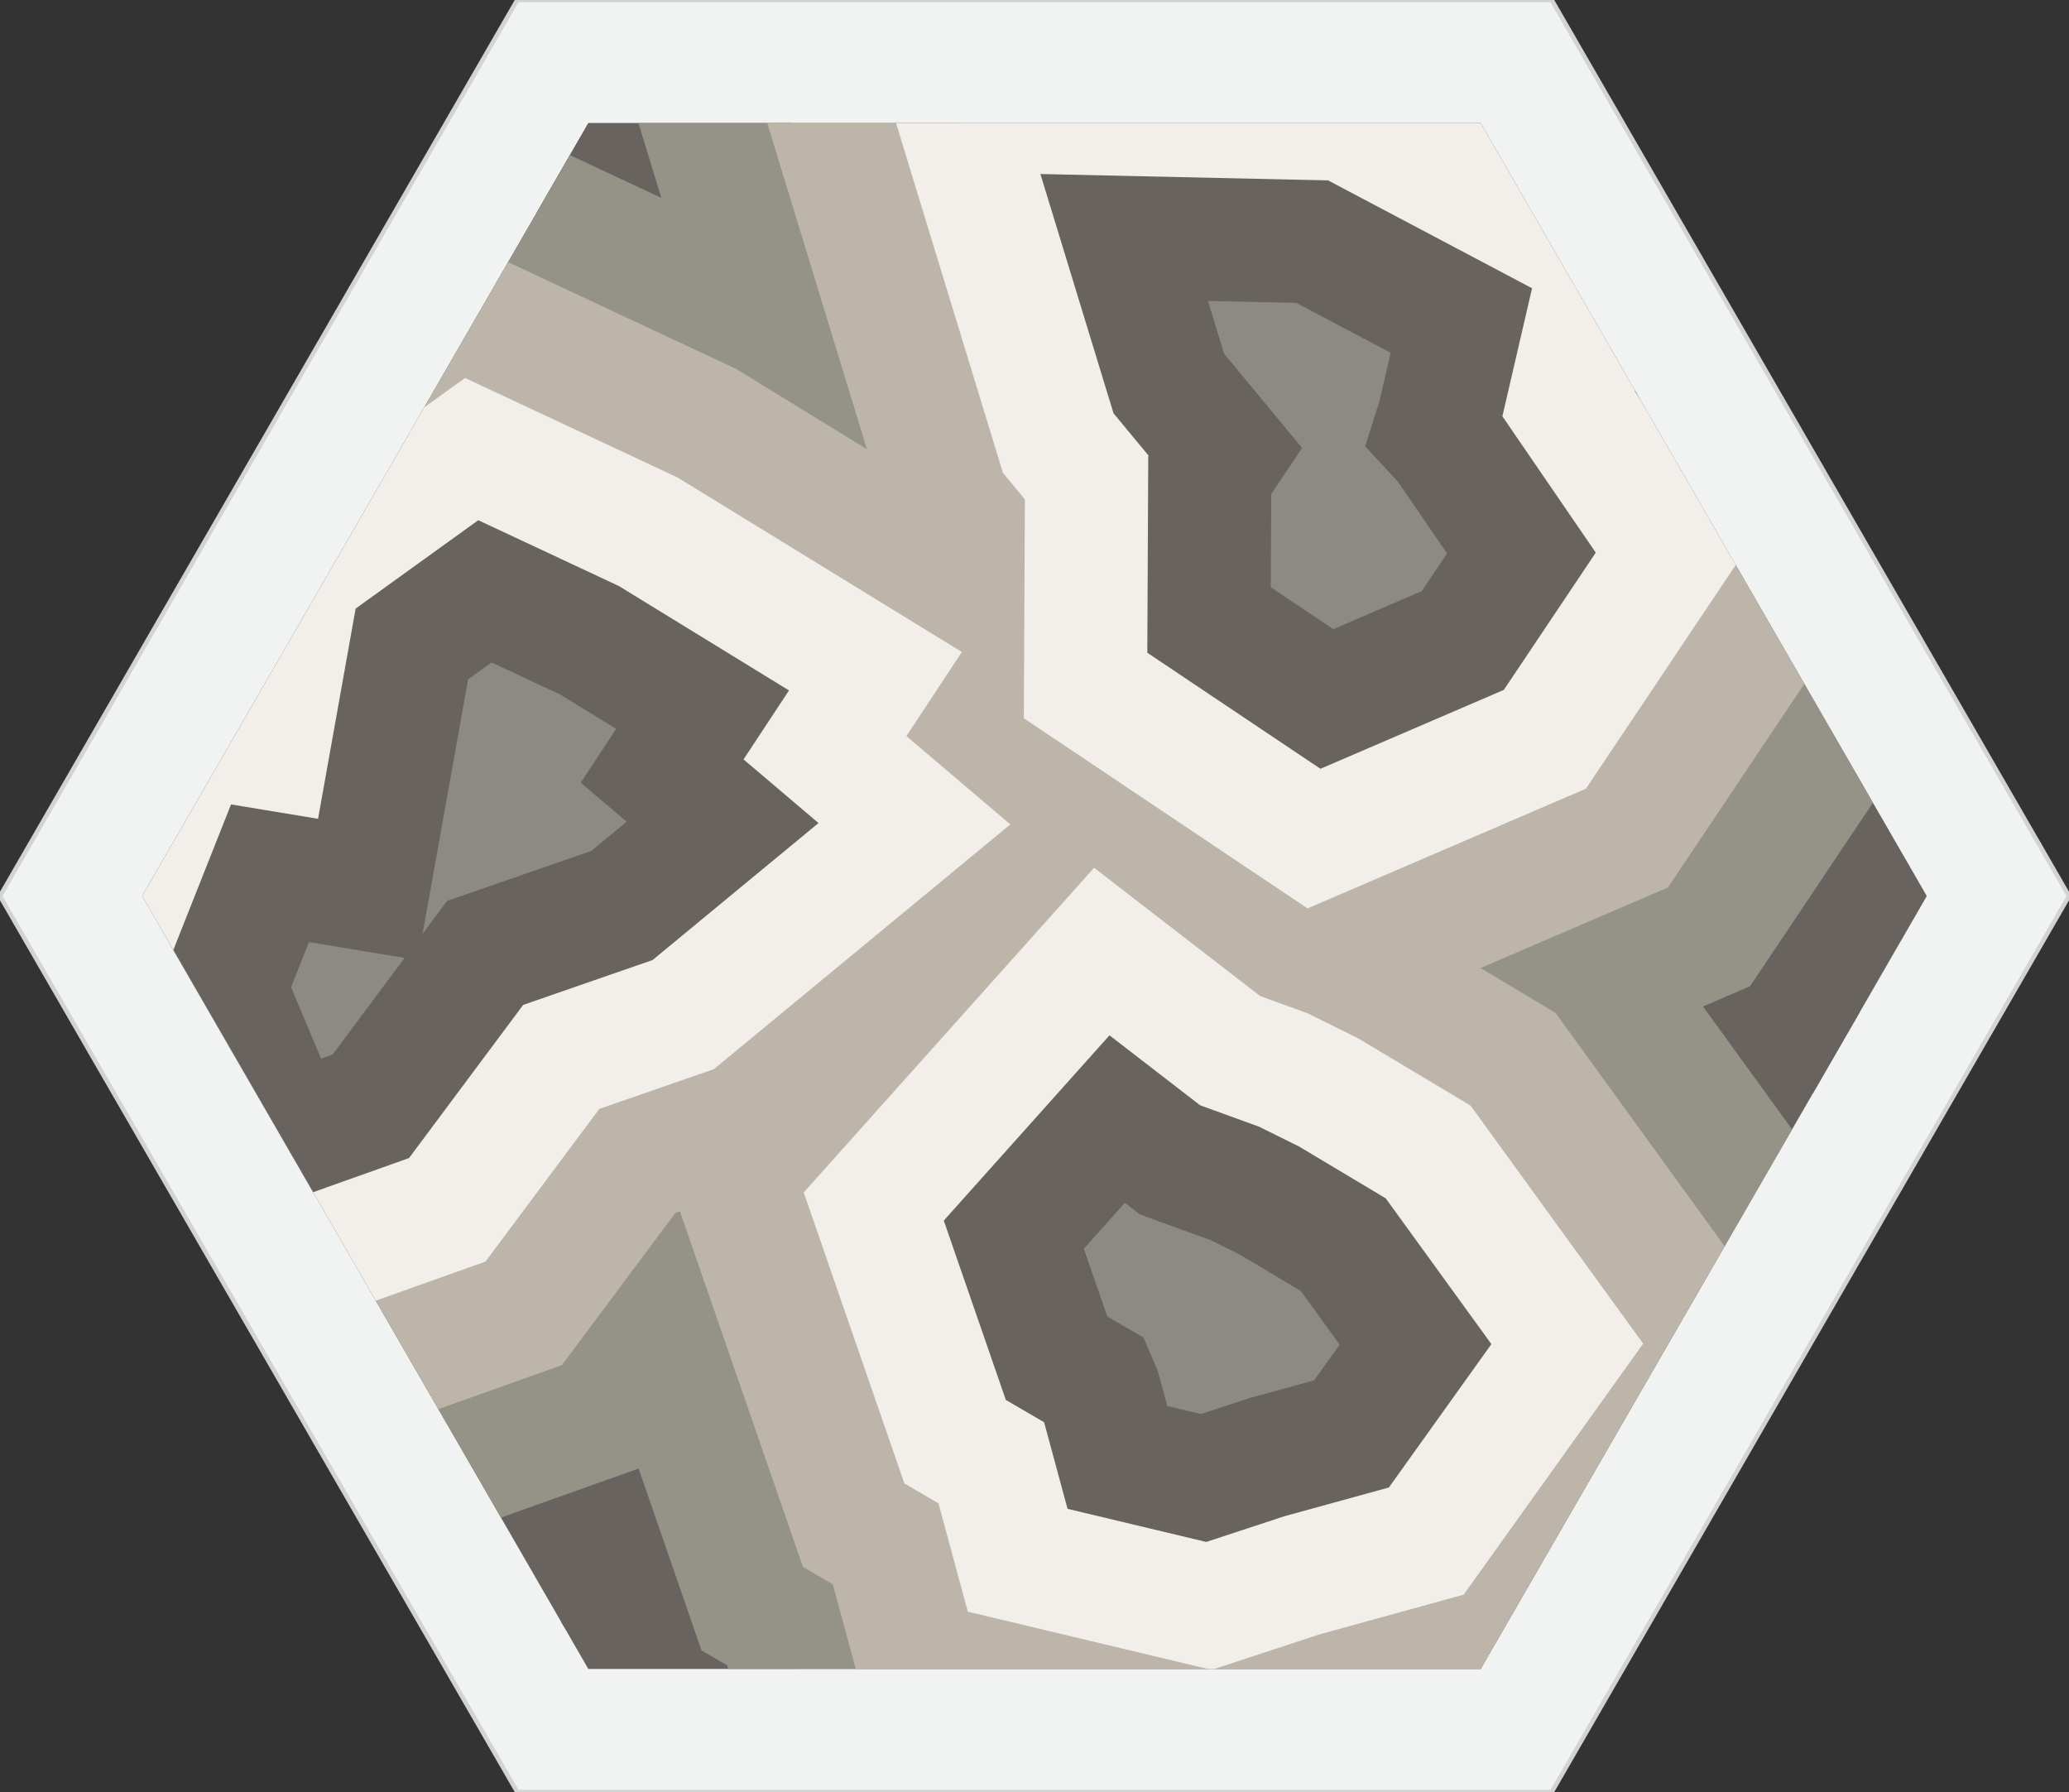 <?xml version="1.0" encoding="utf-8"?>
<!-- Generator: Adobe Illustrator 18.1.1, SVG Export Plug-In . SVG Version: 6.00 Build 0)  -->
<svg version="1.1" xmlns="http://www.w3.org/2000/svg" xmlns:xlink="http://www.w3.org/1999/xlink" x="0px" y="0px"
	 viewBox="0 0 238.109 206.21" enable-background="new 0 0 238.109 206.21" xml:space="preserve">
<rect x="0" y="0" width="238.109" height="206.21" fill="#333333" stroke="none"/>
<g id="Ore">
	<g>
		<polygon fill="#F1F2F2" stroke="#D1D3D4" stroke-width="0.5" points="59.527,206.21 0,103.105 59.527,0 
			178.582,0 238.109,103.105 178.582,206.21 		"/>
		<g>
			<defs>
				<polygon id="SVGID_9_" points="67.711,192.038 16.367,103.105 67.711,14.172 170.4,14.172 221.744,103.105 
					170.4,192.038 				"/>
			</defs>
			<clipPath id="SVGID_4_">
				<use xlink:href="#SVGID_9_"  overflow="visible"/>
			</clipPath>
			<g clip-path="url(#SVGID_4_)">
				<polygon fill="#BDB5AA" points="-61.363,118.511 -21.242,17.318 -7.727,19.555 44.383,-17.977 101.867,8.932 
					187.238,61.313 176.259,77.972 201.57,99.466 107.365,177.228 100.996,179.437 88.049,196.808 
					-13.326,232.894 				"/>
				<polygon fill="#68635F" points="-43.043,114.366 -9.266,29.178 -1.211,30.51 48.926,-5.602 98.148,17.439 
					170.361,61.748 160.533,76.663 182.505,95.323 103.324,160.685 95.25,163.485 82.266,180.905 
					-2.436,211.056 				"/>
				<polygon fill="#68635F" points="76.951,220.952 71.531,200.956 69.062,199.521 44.141,127.487 120.592,42.027 
					165.765,76.909 167.197,77.429 176.666,82.112 198.554,95.21 241.492,154.438 194.259,220.491 
					164.169,228.774 141.291,236.3 				"/>
				<polygon fill="#68635F" points="75.197,105.269 75.375,68.845 42.588,-38.404 167.501,-35.623 241.408,3.451 
					233.759,36.422 252.128,63.223 210.845,124.853 146.025,152.726 				"/>
				<polygon fill="#959387" points="-0.303,45.027 2.289,45.455 50.455,10.764 91.418,29.938 150.47,66.172 
					141.792,79.343 160.429,95.169 96.268,148.13 86.49,151.522 73.467,168.993 5.441,193.208 
					-27.734,114.214 				"/>
				<polygon fill="#959387" points="185.654,208.161 160.072,215.2 140.675,221.581 88.428,209.118 
					83.689,191.63 80.734,189.911 60.26,130.728 122.365,61.303 158.853,89.478 161.619,90.481 
					169.873,94.565 188.785,105.88 224.027,154.495 				"/>
				<polygon fill="#959387" points="89.408,97.73 89.559,66.761 61.875,-23.797 163.837,-21.527 225.136,10.881 
					218.544,39.293 235.009,63.314 201.4,113.485 147.509,136.659 				"/>
				<polygon fill="#BDB5AA" points="8.66,60.873 13.623,61.691 15.045,53.734 51.984,27.129 84.686,42.436 
					130.58,70.597 123.052,82.022 138.351,95.017 89.215,135.575 77.73,139.56 64.67,157.081 
					13.318,175.358 -12.428,114.058 				"/>
				<polygon fill="#BDB5AA" points="177.048,195.827 155.976,201.628 140.058,206.864 99.906,197.284 
					95.844,182.304 92.408,180.306 76.377,133.968 124.138,80.579 151.941,102.046 156.041,103.534 
					163.082,107.019 179.013,116.552 206.562,154.554 				"/>
				<polygon fill="#BDB5AA" points="103.617,90.19 103.752,62.537 102.701,61.27 81.16,-9.189 160.175,-7.434 
					208.863,18.309 203.33,42.162 217.888,63.406 191.957,102.118 148.992,120.595 				"/>
				<polygon fill="#F2EFEB" points="117.828,82.651 117.949,57.461 115.424,54.412 100.447,5.416 156.511,6.664 
					192.589,25.738 188.115,45.031 200.769,63.496 182.513,90.753 150.478,104.528 				"/>
				<polygon fill="#F2EFEB" points="17.625,76.718 25.113,77.954 27.988,61.879 53.516,43.494 77.955,54.932 
					110.691,75.022 104.312,84.702 116.275,94.862 82.158,123.022 68.973,127.597 55.871,145.167 
					21.193,157.511 2.879,113.903 				"/>
				<polygon fill="#68635F" points="26.588,92.563 36.603,94.218 40.93,70.026 55.043,59.861 71.223,67.433 
					90.801,79.446 85.57,87.382 94.197,94.706 75.105,110.468 60.209,115.634 47.074,133.255 29.07,139.663 
					18.188,113.751 				"/>
				<path fill="#8D8A83" d="M35.555,108.409l11.008,1.816l-8.285,11.117l-1.33,0.473l-3.449-8.219L35.555,108.409z
					 M56.574,76.228l7.918,3.705l6.418,3.939l-4.08,6.191l5.287,4.49l-4.068,3.359l-16.6,5.758l-2.812,3.775
					l5.234-29.271L56.574,76.228z"/>
				<polygon fill="#F2EFEB" points="168.443,183.495 151.878,188.056 139.441,192.146 111.381,185.452 108,172.978 
					104.082,170.698 92.496,137.21 125.912,99.855 145.027,114.616 150.462,116.589 156.291,119.472 
					169.244,127.222 189.099,154.608 				"/>
				<polygon fill="#68635F" points="132.037,75.112 132.146,52.508 132.193,52.439 128.15,47.559 119.734,20.023 
					152.847,20.76 176.316,33.168 172.9,47.9 183.648,63.59 173.066,79.386 151.962,88.462 				"/>
				<polygon fill="#8D8A83" points="166.531,63.68 163.621,68.019 153.445,72.396 146.248,67.571 
					146.3,56.85 149.853,51.547 140.875,40.703 139.019,34.631 149.183,34.855 160.044,40.598 
					158.765,46.107 157.109,51.361 160.869,55.42 				"/>
				<polygon fill="#68635F" points="159.837,171.163 147.779,174.481 138.826,177.429 122.859,173.62 
					120.158,163.653 115.756,161.091 108.615,140.45 127.685,119.132 138.115,127.183 144.886,129.642 
					149.498,131.925 159.476,137.892 171.636,154.665 				"/>
				<polygon fill="#8D8A83" points="134.337,161.788 133.226,157.688 131.589,153.901 127.429,151.485 
					124.732,143.688 129.457,138.405 131.203,139.753 139.31,142.696 142.707,144.376 149.707,148.563 
					154.169,154.724 151.234,158.831 143.681,160.909 138.208,162.71 				"/>
			</g>
		</g>
	</g>
</g>
</svg>
